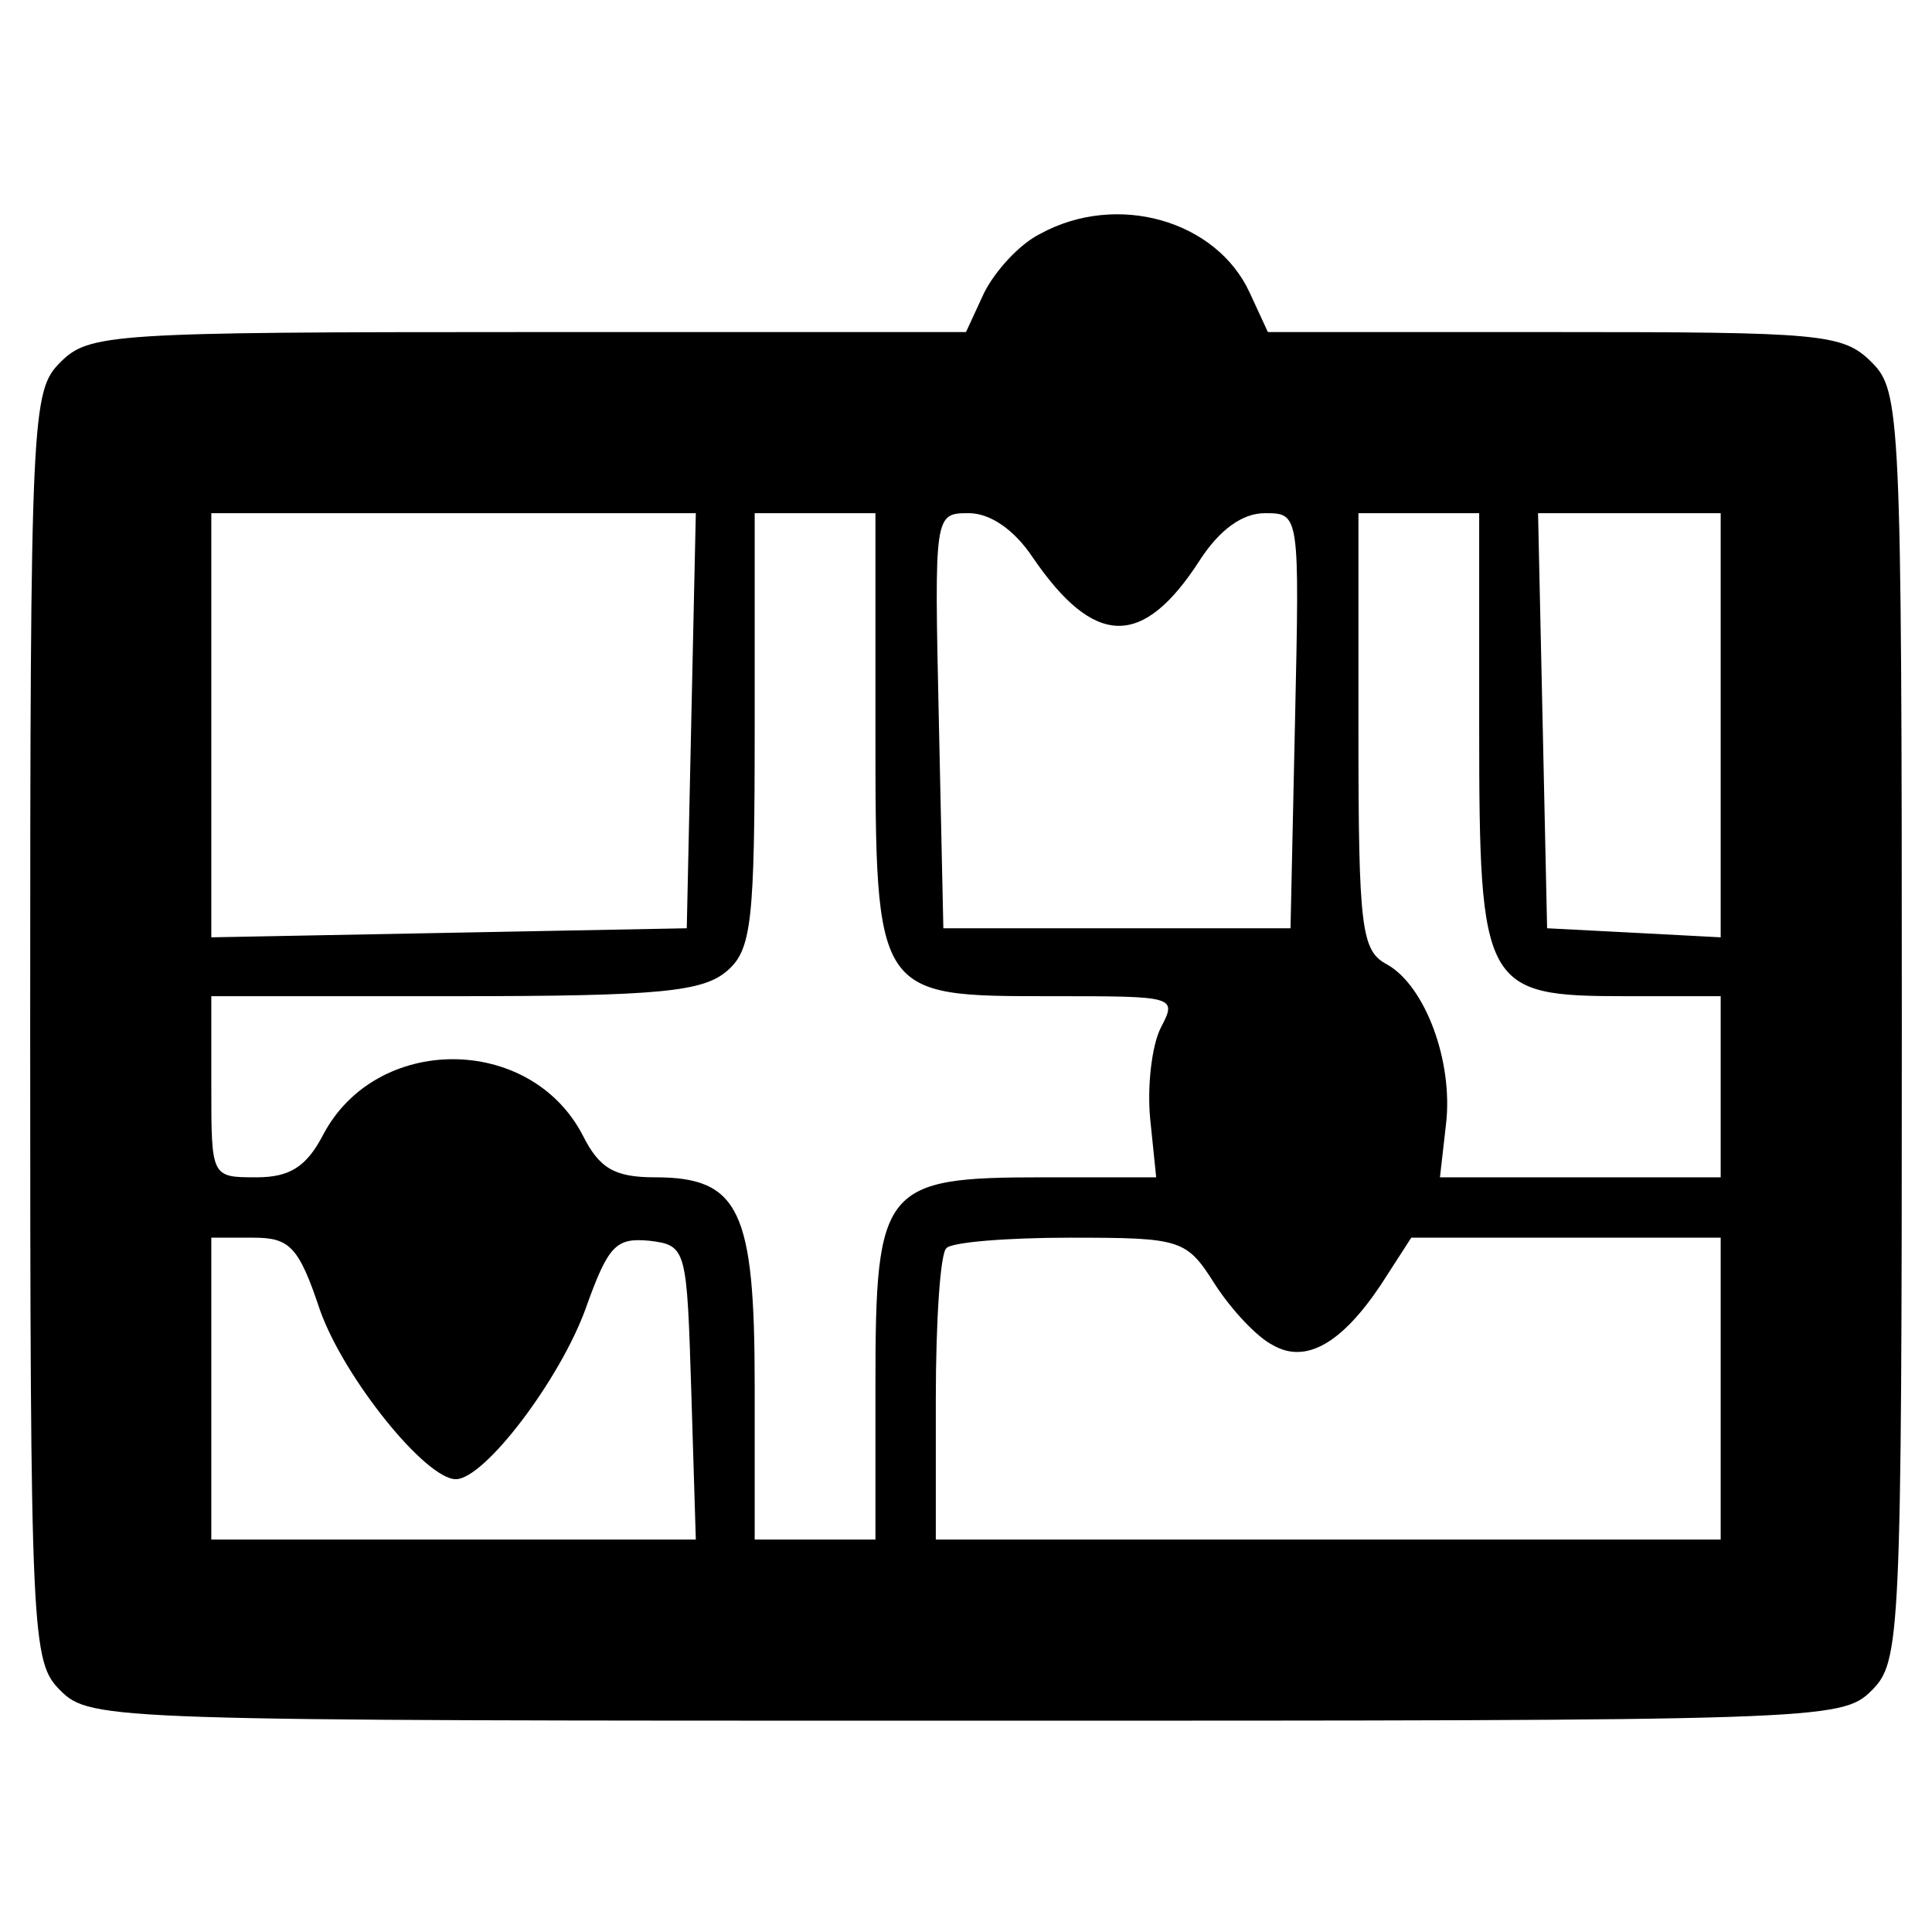 <?xml version="1.0" standalone="no"?>
<!DOCTYPE svg PUBLIC "-//W3C//DTD SVG 20010904//EN"
 "http://www.w3.org/TR/2001/REC-SVG-20010904/DTD/svg10.dtd">
<svg version="1.0" xmlns="http://www.w3.org/2000/svg"
 width="128pt" height="128pt" viewBox="0 0 128 128"
 preserveAspectRatio="xMidYMid meet">

<g transform="translate(0,128) scale(0.1,-0.1)"
fill="#000000" stroke="none">
<path d="M689 1125 c-14 -7 -30 -25 -37 -39 l-12 -26 -290 0 c-277 0 -291 -1
-310 -20 -19 -19 -20 -33 -20 -440 0 -407 1 -421 20 -440 20 -20 33 -20 600
-20 567 0 580 0 600 20 19 19 20 33 20 440 0 407 -1 421 -20 440 -19 19 -33
20 -210 20 l-190 0 -12 26 c-22 48 -88 67 -139 39z m-231 -322 l-3 -138 -157
-3 -158 -3 0 141 0 140 160 0 161 0 -3 -137z m122 -5 c0 -179 0 -178 117 -178
82 0 83 0 72 -21 -6 -12 -9 -39 -7 -60 l4 -39 -75 0 c-106 0 -111 -6 -111
-137 l0 -103 -40 0 -40 0 0 102 c0 116 -10 138 -66 138 -27 0 -37 6 -48 28
-35 67 -137 67 -172 0 -11 -21 -22 -28 -44 -28 -30 0 -30 0 -30 60 l0 60 162
0 c136 0 164 3 180 17 16 14 18 33 18 160 l0 143 40 0 40 0 0 -142z m104 113
c41 -60 73 -61 111 -2 13 20 28 31 43 31 23 0 23 0 20 -137 l-3 -138 -115 0
-115 0 -3 138 c-3 137 -3 137 20 137 14 0 30 -11 42 -29z m296 -113 c0 -173 3
-178 97 -178 l63 0 0 -60 0 -60 -93 0 -93 0 4 35 c5 42 -14 92 -39 106 -17 9
-19 23 -19 154 l0 145 40 0 40 0 0 -142z m160 2 l0 -141 -57 3 -58 3 -3 138
-3 137 61 0 60 0 0 -140z m-928 -388 c16 -45 70 -112 90 -112 19 0 69 66 86
113 15 42 20 47 42 45 25 -3 25 -5 28 -100 l3 -98 -161 0 -160 0 0 100 0 100
28 0 c24 0 30 -6 44 -48z m593 17 c11 -17 28 -35 38 -40 22 -13 46 1 72 40
l20 31 103 0 102 0 0 -100 0 -100 -260 0 -260 0 0 93 c0 52 3 97 7 100 3 4 40
7 82 7 74 0 77 -1 96 -31z"/>
</g>
</svg>
